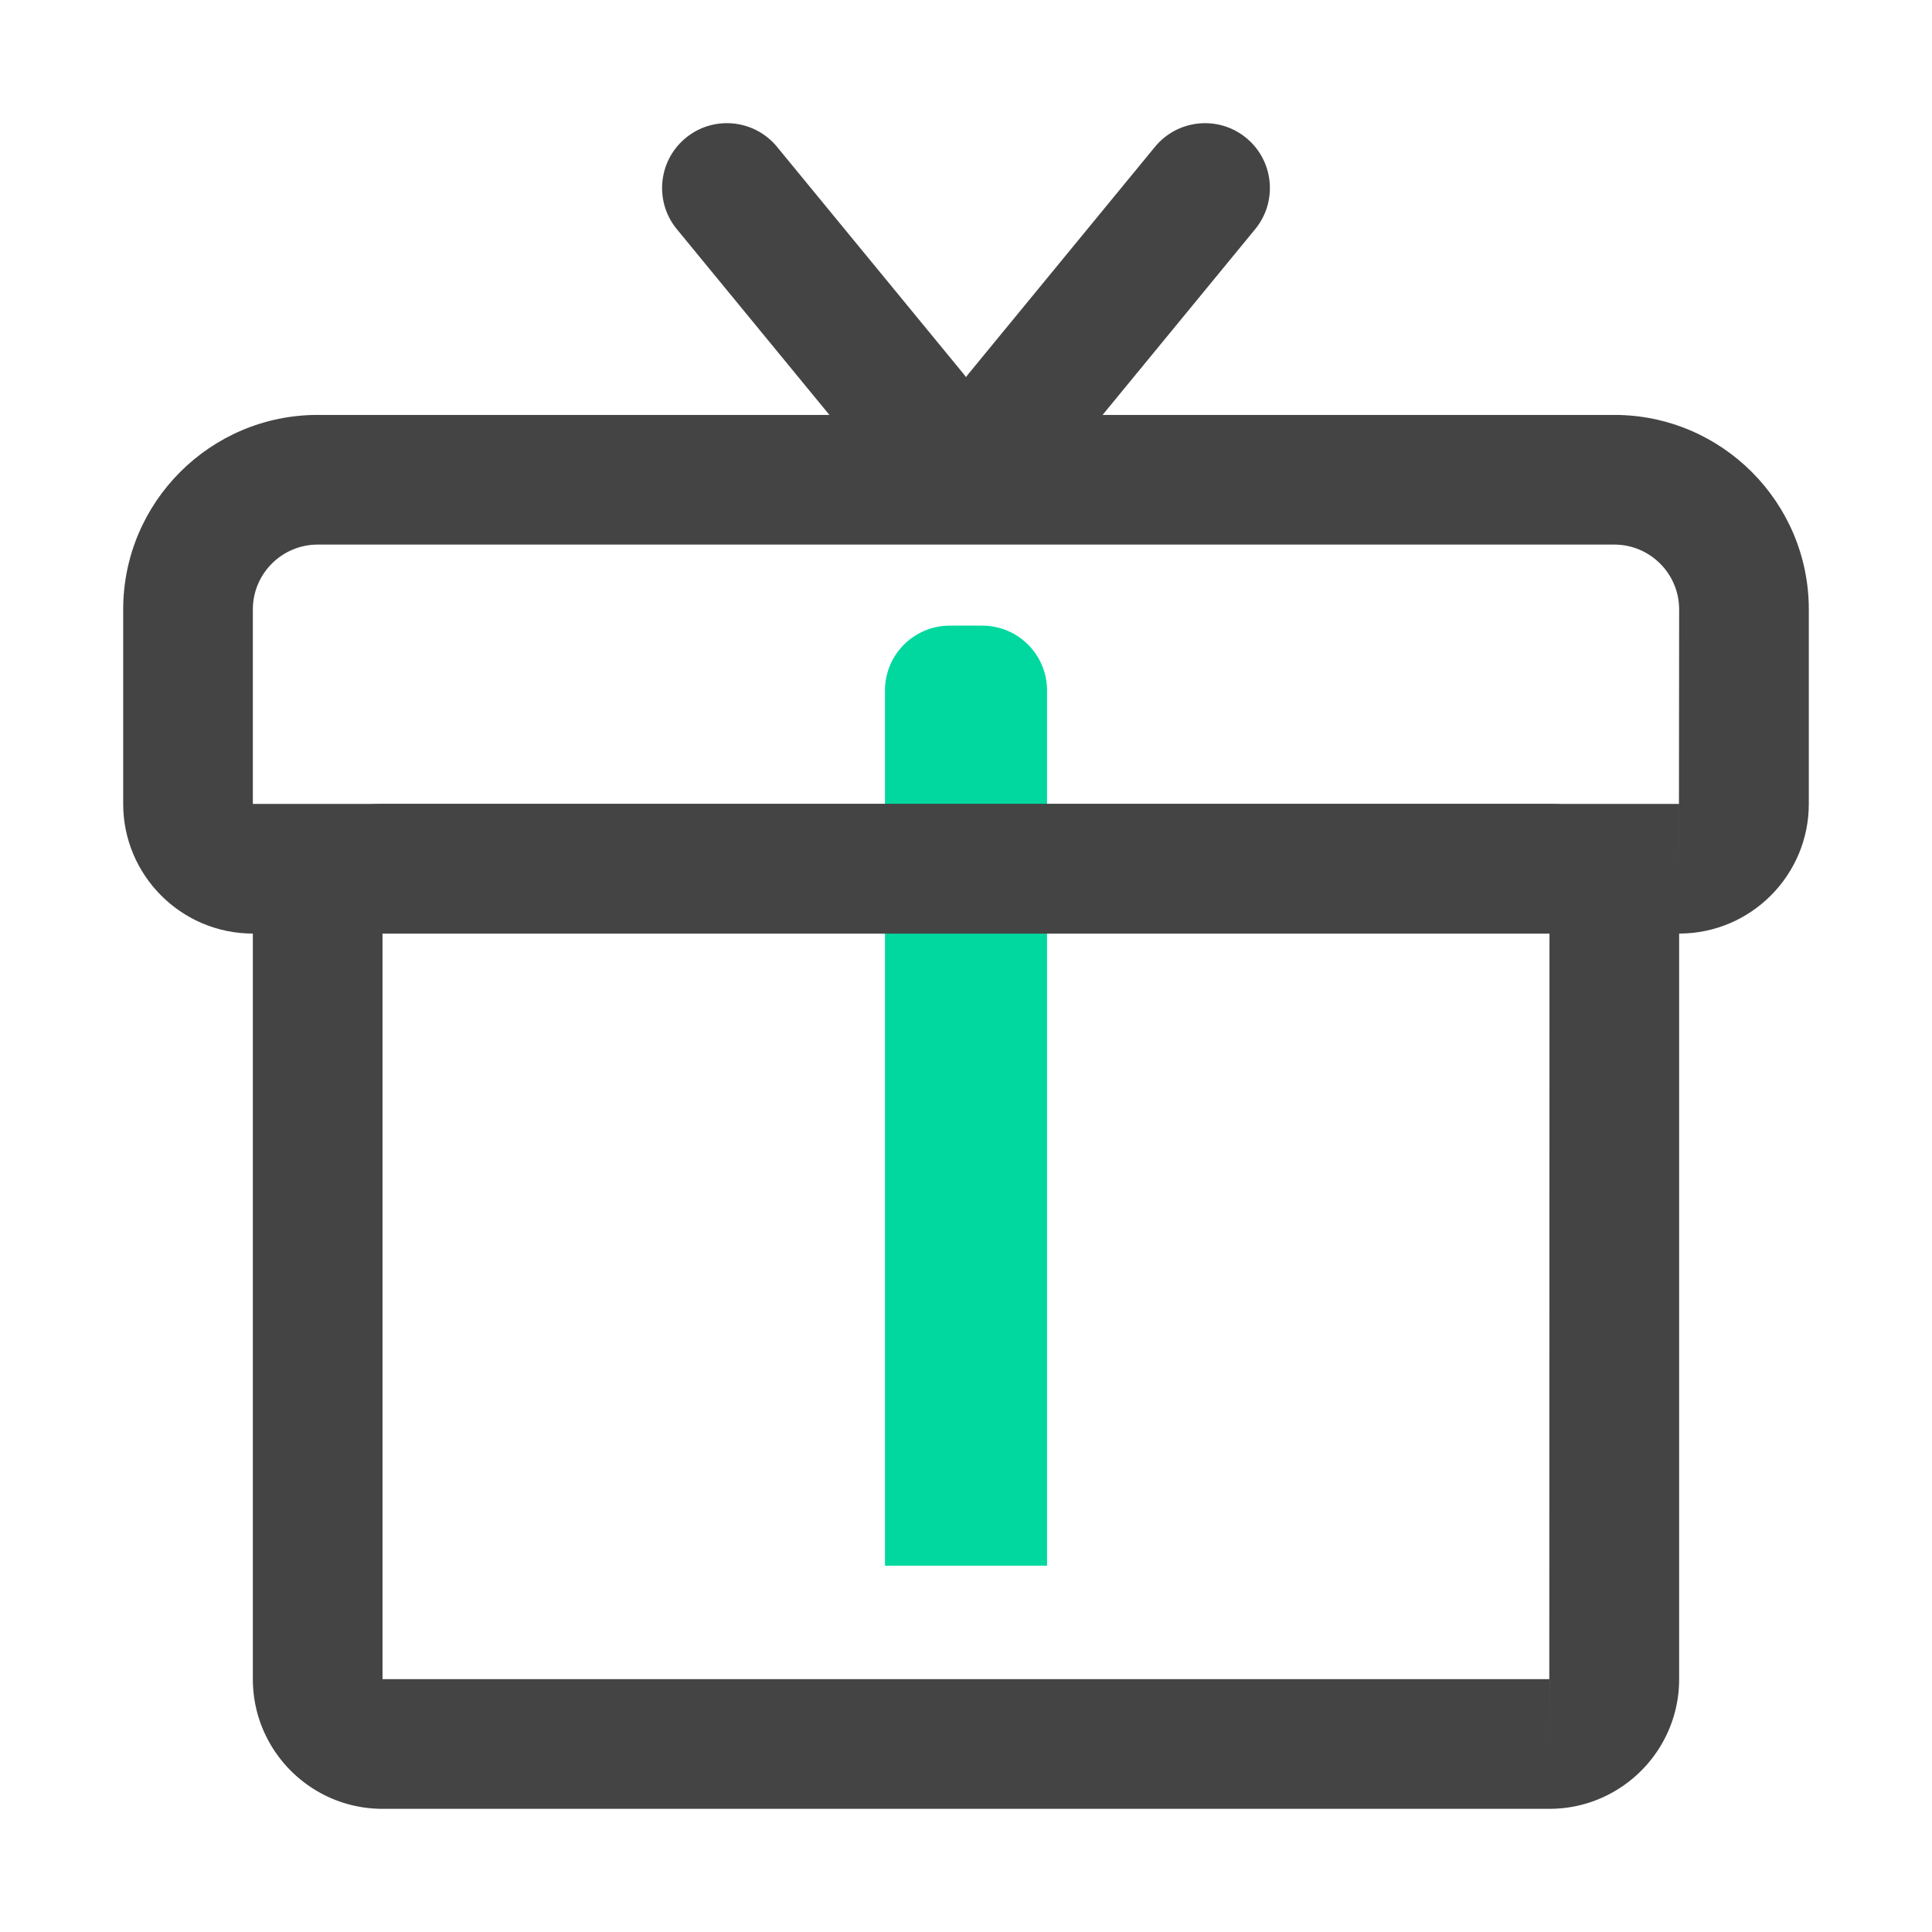 <?xml version="1.0" standalone="no"?><!DOCTYPE svg PUBLIC "-//W3C//DTD SVG 1.1//EN" "http://www.w3.org/Graphics/SVG/1.1/DTD/svg11.dtd"><svg class="icon" width="120px" height="120.00px" viewBox="0 0 1024 1024" version="1.1" xmlns="http://www.w3.org/2000/svg"><path d="M554.957 829.848h-85.906V365.958c0-18.978 15.384-34.363 34.363-34.363h17.181c18.978 0 34.363 15.384 34.363 34.363v463.89z" fill="#00D8A0" /><path d="M889.985 494.814H134.015c-37.902 0-68.724-30.83-68.724-68.724V323.003c0-56.846 46.241-103.087 103.087-103.087h687.245c56.846 0 103.087 46.241 103.087 103.087v103.087c-0.001 37.894-30.823 68.724-68.725 68.724z m0-68.724v34.363l0.016-34.363h-0.016zM168.377 288.64c-18.942 0-34.363 15.411-34.363 34.363v103.087h755.869l0.1-103.087c0-18.952-15.419-34.363-34.363-34.363H168.377z" fill="#444444" /><path d="M821.261 958.712H202.739c-37.902 0-68.724-30.838-68.724-68.732V494.814c0-37.894 30.822-68.724 68.724-68.724h618.521c37.902 0 68.724 30.83 68.724 68.724v395.166c0 37.894-30.822 68.732-68.724 68.732z m0-68.732v34.363l0.016-34.363h-0.016zM202.739 494.814v395.166h618.42l0.1-395.166H202.739zM484.098 254.277c-9.933 0-19.782-4.278-26.577-12.55L358.728 121.459c-12.03-14.664-9.916-36.317 4.748-48.363 14.648-12.038 36.325-9.924 48.373 4.74l98.792 120.268c12.03 14.664 9.916 36.317-4.748 48.363a34.213 34.213 0 0 1-21.795 7.81z" fill="#444444" /><path d="M539.902 254.277c-7.685 0-15.403-2.558-21.795-7.81-14.664-12.047-16.778-33.7-4.748-48.363L612.15 77.836c12.047-14.664 33.708-16.778 48.373-4.74 14.664 12.047 16.778 33.7 4.748 48.363l-98.792 120.268c-6.795 8.271-16.644 12.55-26.576 12.55z" fill="#444444" /></svg>